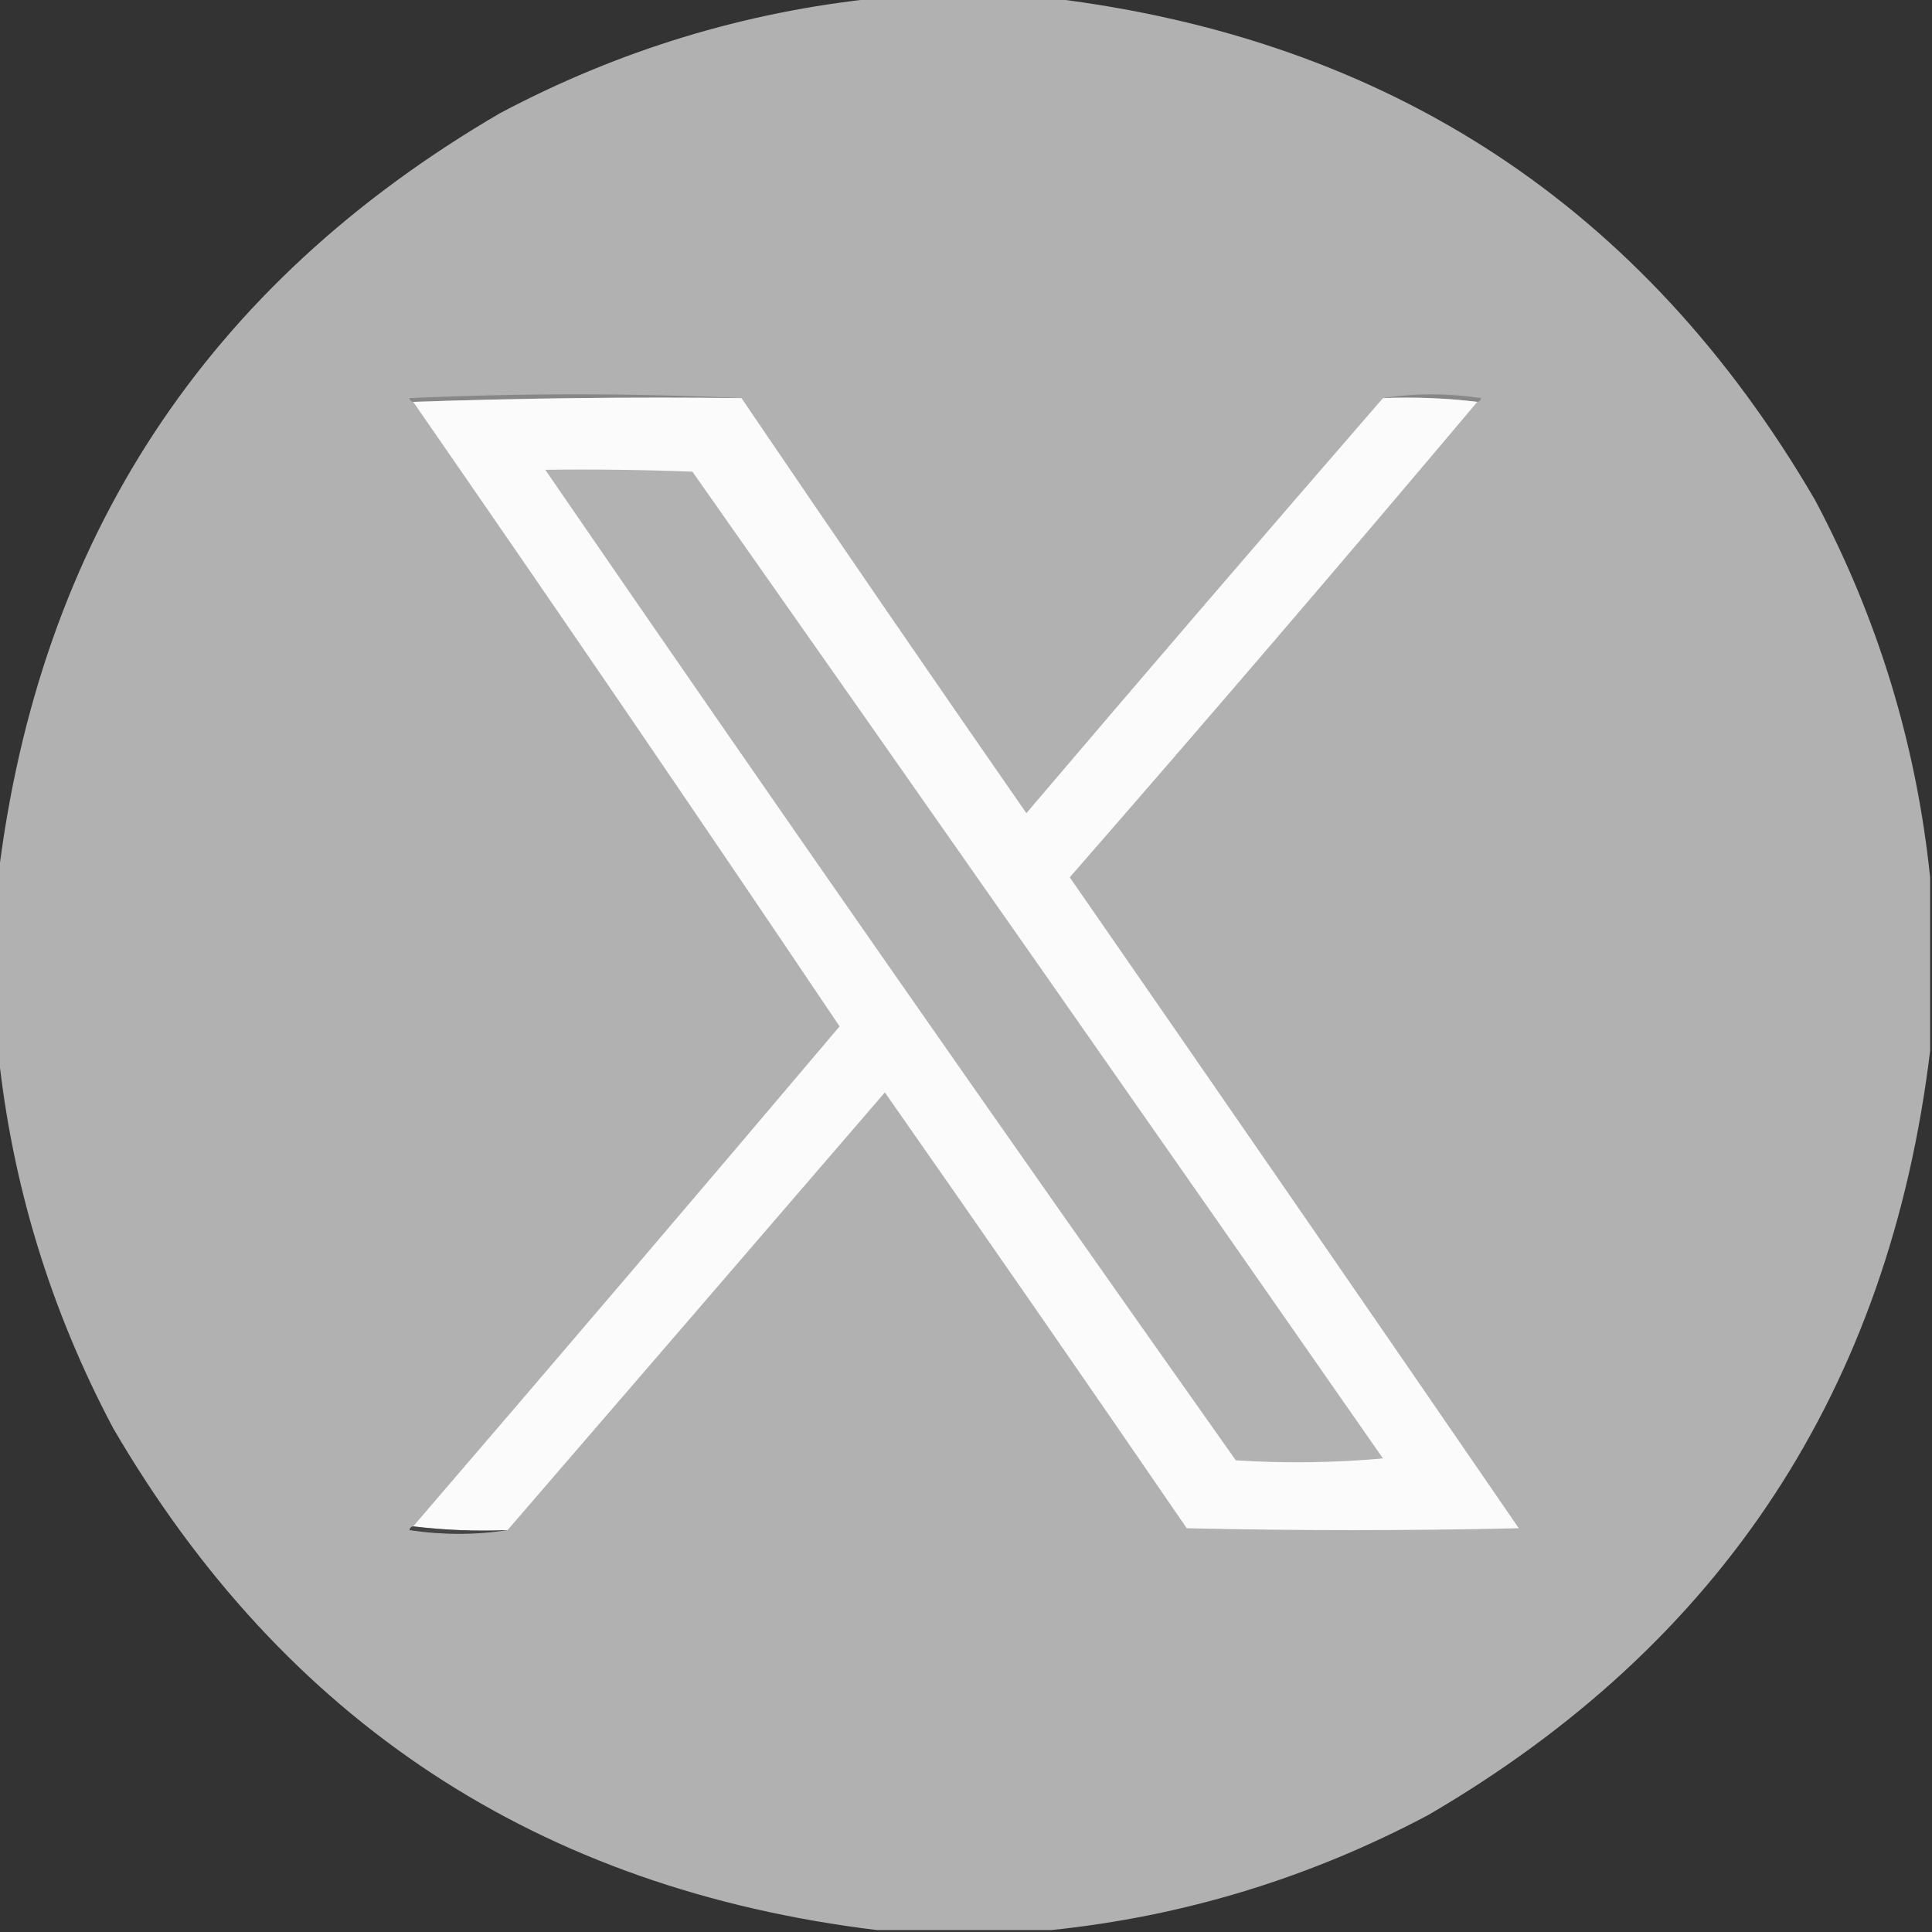 <?xml version="1.0" encoding="UTF-8"?>
<!DOCTYPE svg PUBLIC "-//W3C//DTD SVG 1.1//EN" "http://www.w3.org/Graphics/SVG/1.1/DTD/svg11.dtd">
<svg xmlns="http://www.w3.org/2000/svg" version="1.1" width="512px" height="512px" style="shape-rendering:geometricPrecision; text-rendering:geometricPrecision; image-rendering:optimizeQuality; fill-rule:evenodd; clip-rule:evenodd" xmlns:xlink="http://www.w3.org/1999/xlink">
<rect width="100%" height="100%" fill="#333333" stroke="none"/>
<g><path style="opacity:0.995" fill="#b2b2b2" d="M 232.5,-0.5 C 247.833,-0.5 263.167,-0.5 278.5,-0.5C 368.144,10.388 435.644,54.721 481,132.5C 497.695,163.971 507.861,197.304 511.5,232.5C 511.5,247.833 511.5,263.167 511.5,278.5C 500.612,368.144 456.279,435.644 378.5,481C 347.029,497.695 313.696,507.861 278.5,511.5C 263.167,511.5 247.833,511.5 232.5,511.5C 142.856,500.612 75.356,456.279 30,378.5C 13.305,347.029 3.139,313.696 -0.5,278.5C -0.5,263.167 -0.5,247.833 -0.5,232.5C 10.387,142.857 54.721,75.357 132.5,30C 163.971,13.305 197.304,3.139 232.5,-0.5 Z"/></g>
<g><path style="opacity:1" fill="#878787" d="M 196.5,105.5 C 167.329,105.169 138.329,105.502 109.5,106.5C 108.957,106.44 108.624,106.107 108.5,105.5C 137.997,104.17 167.331,104.17 196.5,105.5 Z"/></g>
<g><path style="opacity:1" fill="#878787" d="M 366.5,105.5 C 375.009,104.179 383.675,104.179 392.5,105.5C 392.376,106.107 392.043,106.44 391.5,106.5C 383.35,105.507 375.017,105.174 366.5,105.5 Z"/></g>
<g><path style="opacity:1" fill="#fbfbfb" d="M 196.5,105.5 C 221.446,142.286 246.613,178.953 272,215.5C 303.336,178.666 334.836,142 366.5,105.5C 375.017,105.174 383.35,105.507 391.5,106.5C 355.897,148.775 319.897,190.775 283.5,232.5C 323.29,289.913 362.957,347.413 402.5,405C 373.167,405.667 343.833,405.667 314.5,405C 287.996,366.339 261.329,327.839 234.5,289.5C 201.149,328.238 167.816,366.905 134.5,405.5C 125.983,405.826 117.65,405.493 109.5,404.5C 147.345,360.488 185.011,316.322 222.5,272C 185.2,216.561 147.533,161.395 109.5,106.5C 138.329,105.502 167.329,105.169 196.5,105.5 Z"/></g>
<g><path style="opacity:1" fill="#b2b2b2" d="M 144.5,124.5 C 157.504,124.333 170.504,124.5 183.5,125C 244.695,212.028 305.695,299.195 366.5,386.5C 353.513,387.666 340.513,387.833 327.5,387C 265.865,299.878 204.865,212.378 144.5,124.5 Z"/></g>
<g><path style="opacity:1" fill="#454545" d="M 109.5,404.5 C 117.65,405.493 125.983,405.826 134.5,405.5C 125.991,406.821 117.325,406.821 108.5,405.5C 108.624,404.893 108.957,404.56 109.5,404.5 Z"/></g>
</svg>
